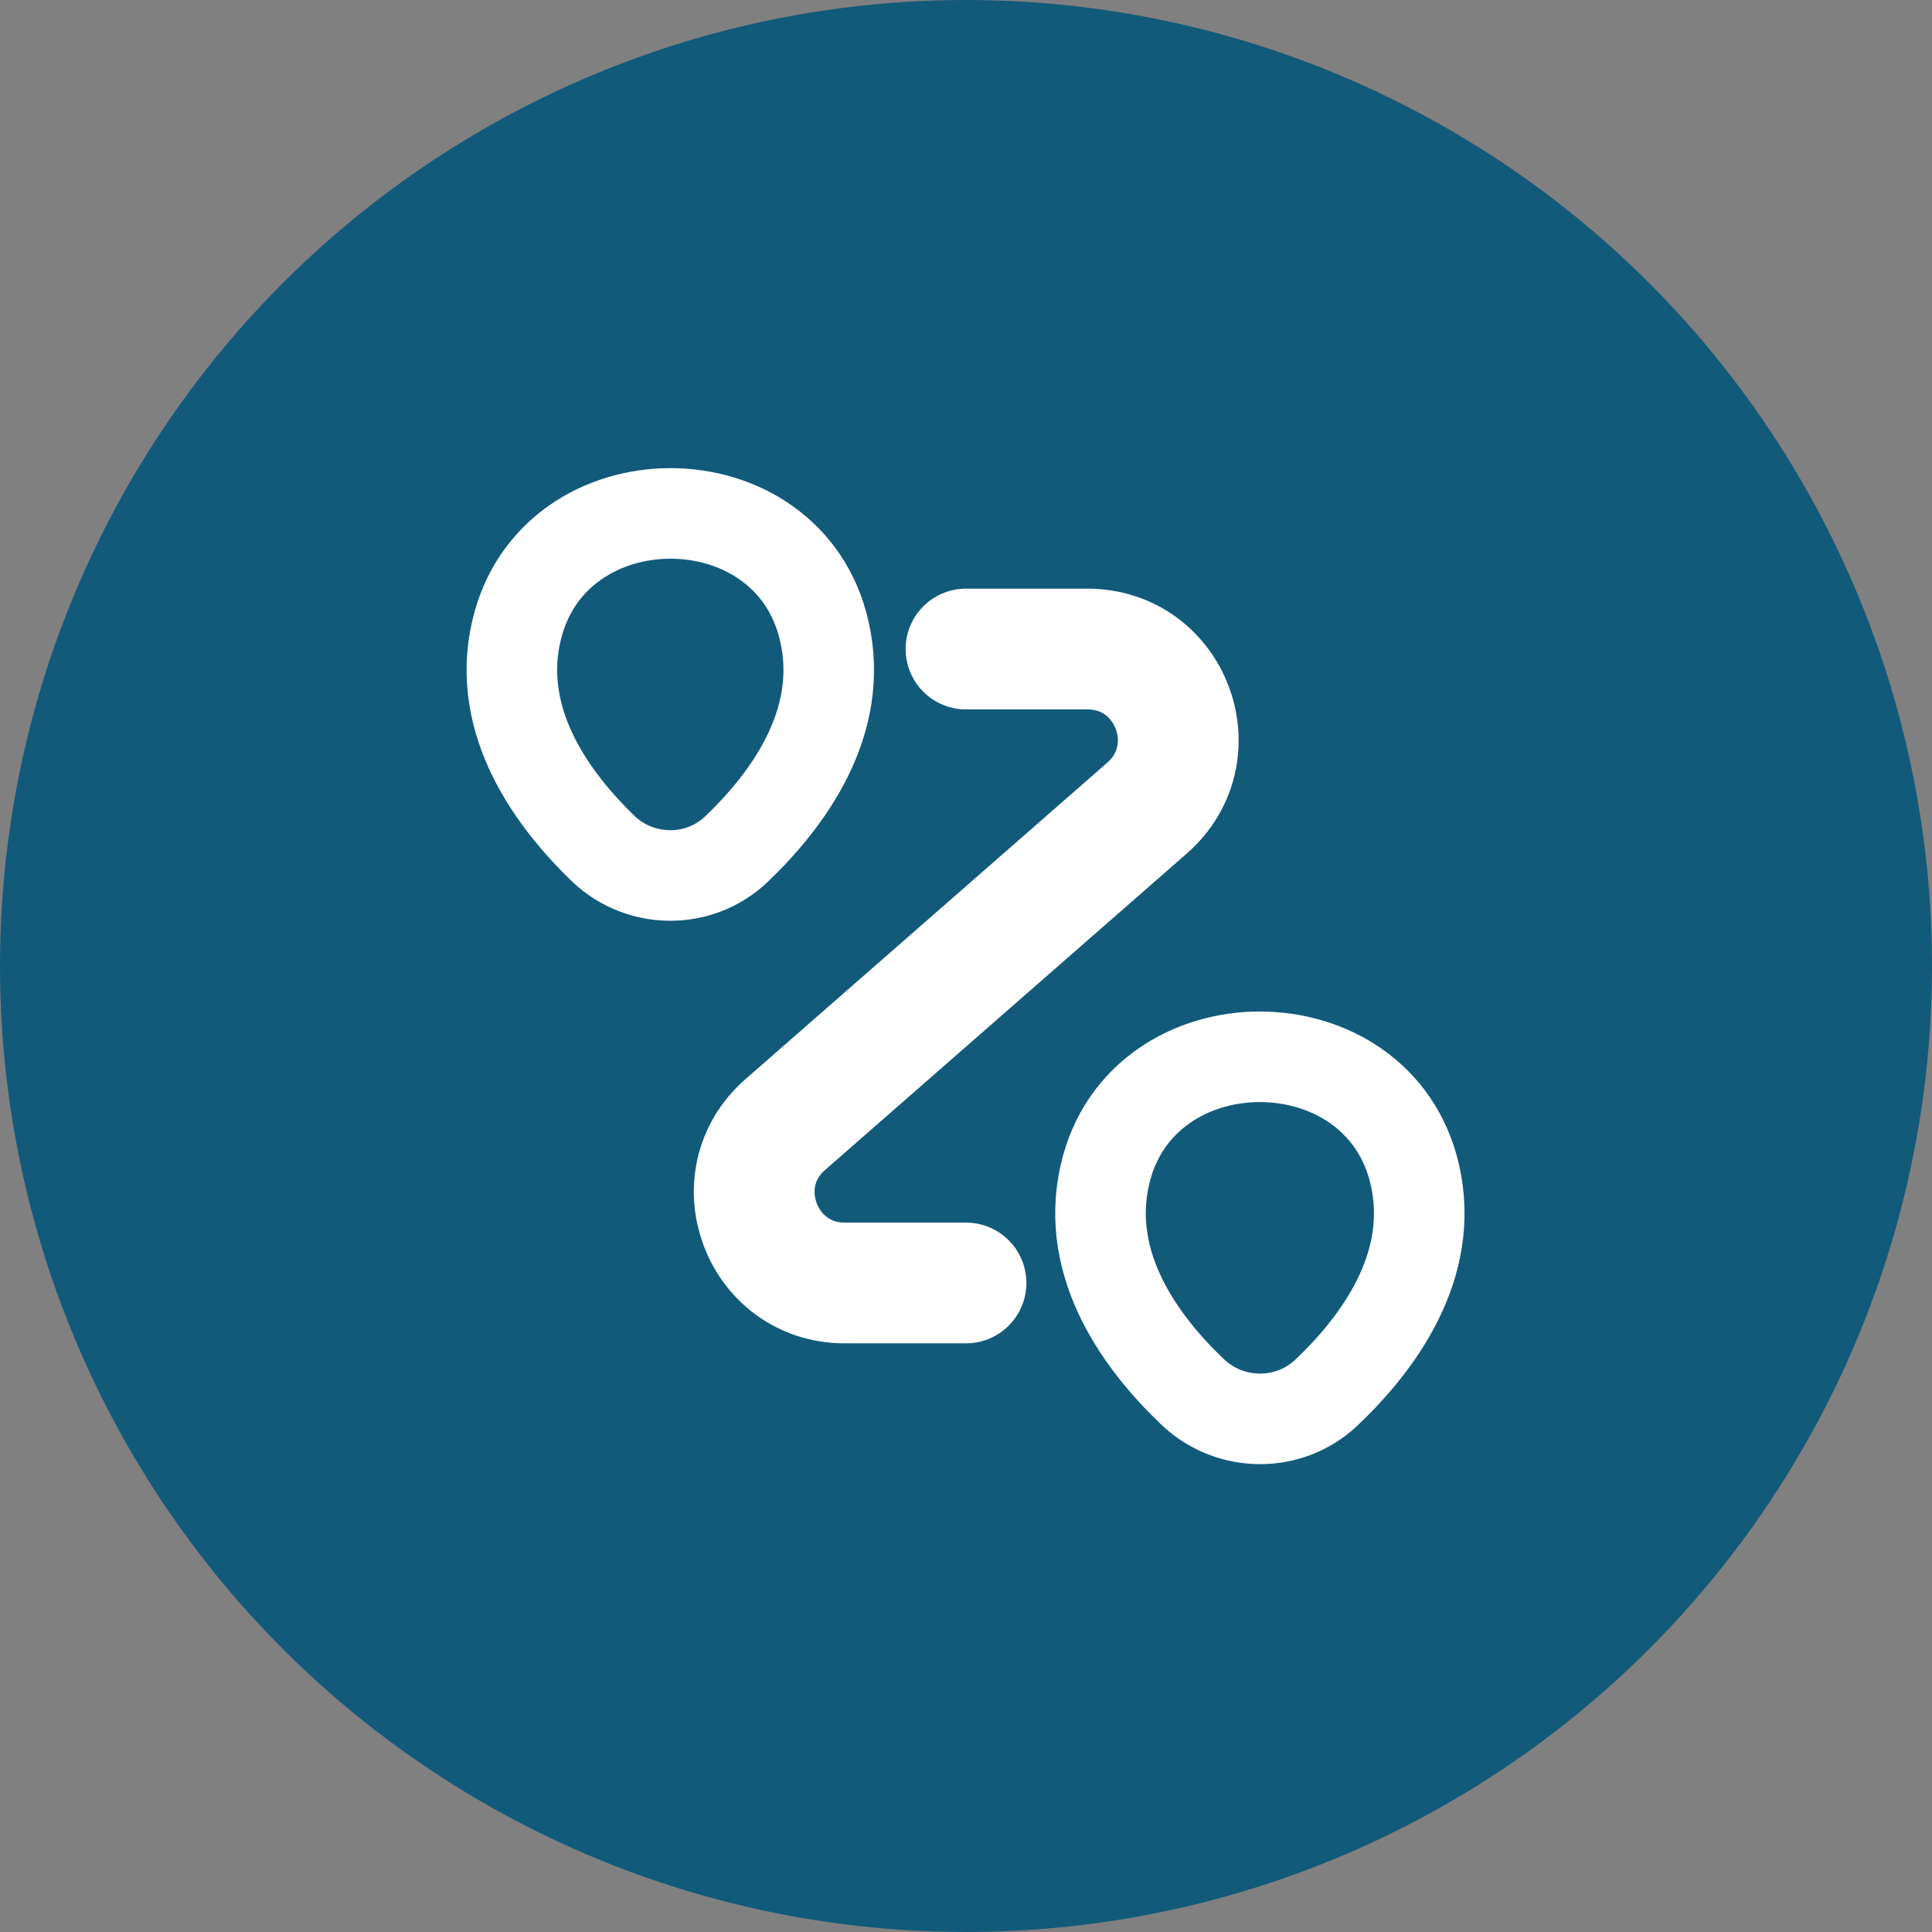 <svg width="32" height="32" viewBox="0 0 32 32" fill="none" xmlns="http://www.w3.org/2000/svg">
<rect x="0" y="0" width="32" height="32" fill="#808080" stroke="none"/>
<circle cx="16" cy="16" r="16" fill="#125A7A"/>
<g clip-path="url(#clip0_318_2458)">
<path d="M8.553 10.45C9.153 7.855 13.06 7.855 13.652 10.45C14.005 11.972 13.037 13.262 12.197 14.065C11.582 14.65 10.615 14.642 10 14.065C9.168 13.262 8.2 11.972 8.553 10.45ZM18.302 19.45C18.902 16.855 22.832 16.855 23.433 19.45C23.785 20.972 22.817 22.262 21.97 23.065C21.355 23.65 20.38 23.642 19.765 23.065C18.918 22.262 17.95 20.972 18.302 19.45Z" stroke="white" stroke-width="1.5"/>
<path d="M16 10.75H18.01C19.398 10.75 20.043 12.467 19 13.383L13.008 18.625C11.965 19.532 12.61 21.25 13.99 21.25H16" stroke="white" stroke-width="2" stroke-linecap="round" stroke-linejoin="round"/>
</g>
<defs>
<clipPath id="clip0_318_2458">
<rect width="18" height="18" fill="white" transform="translate(7 7)"/>
</clipPath>
</defs>
</svg>
